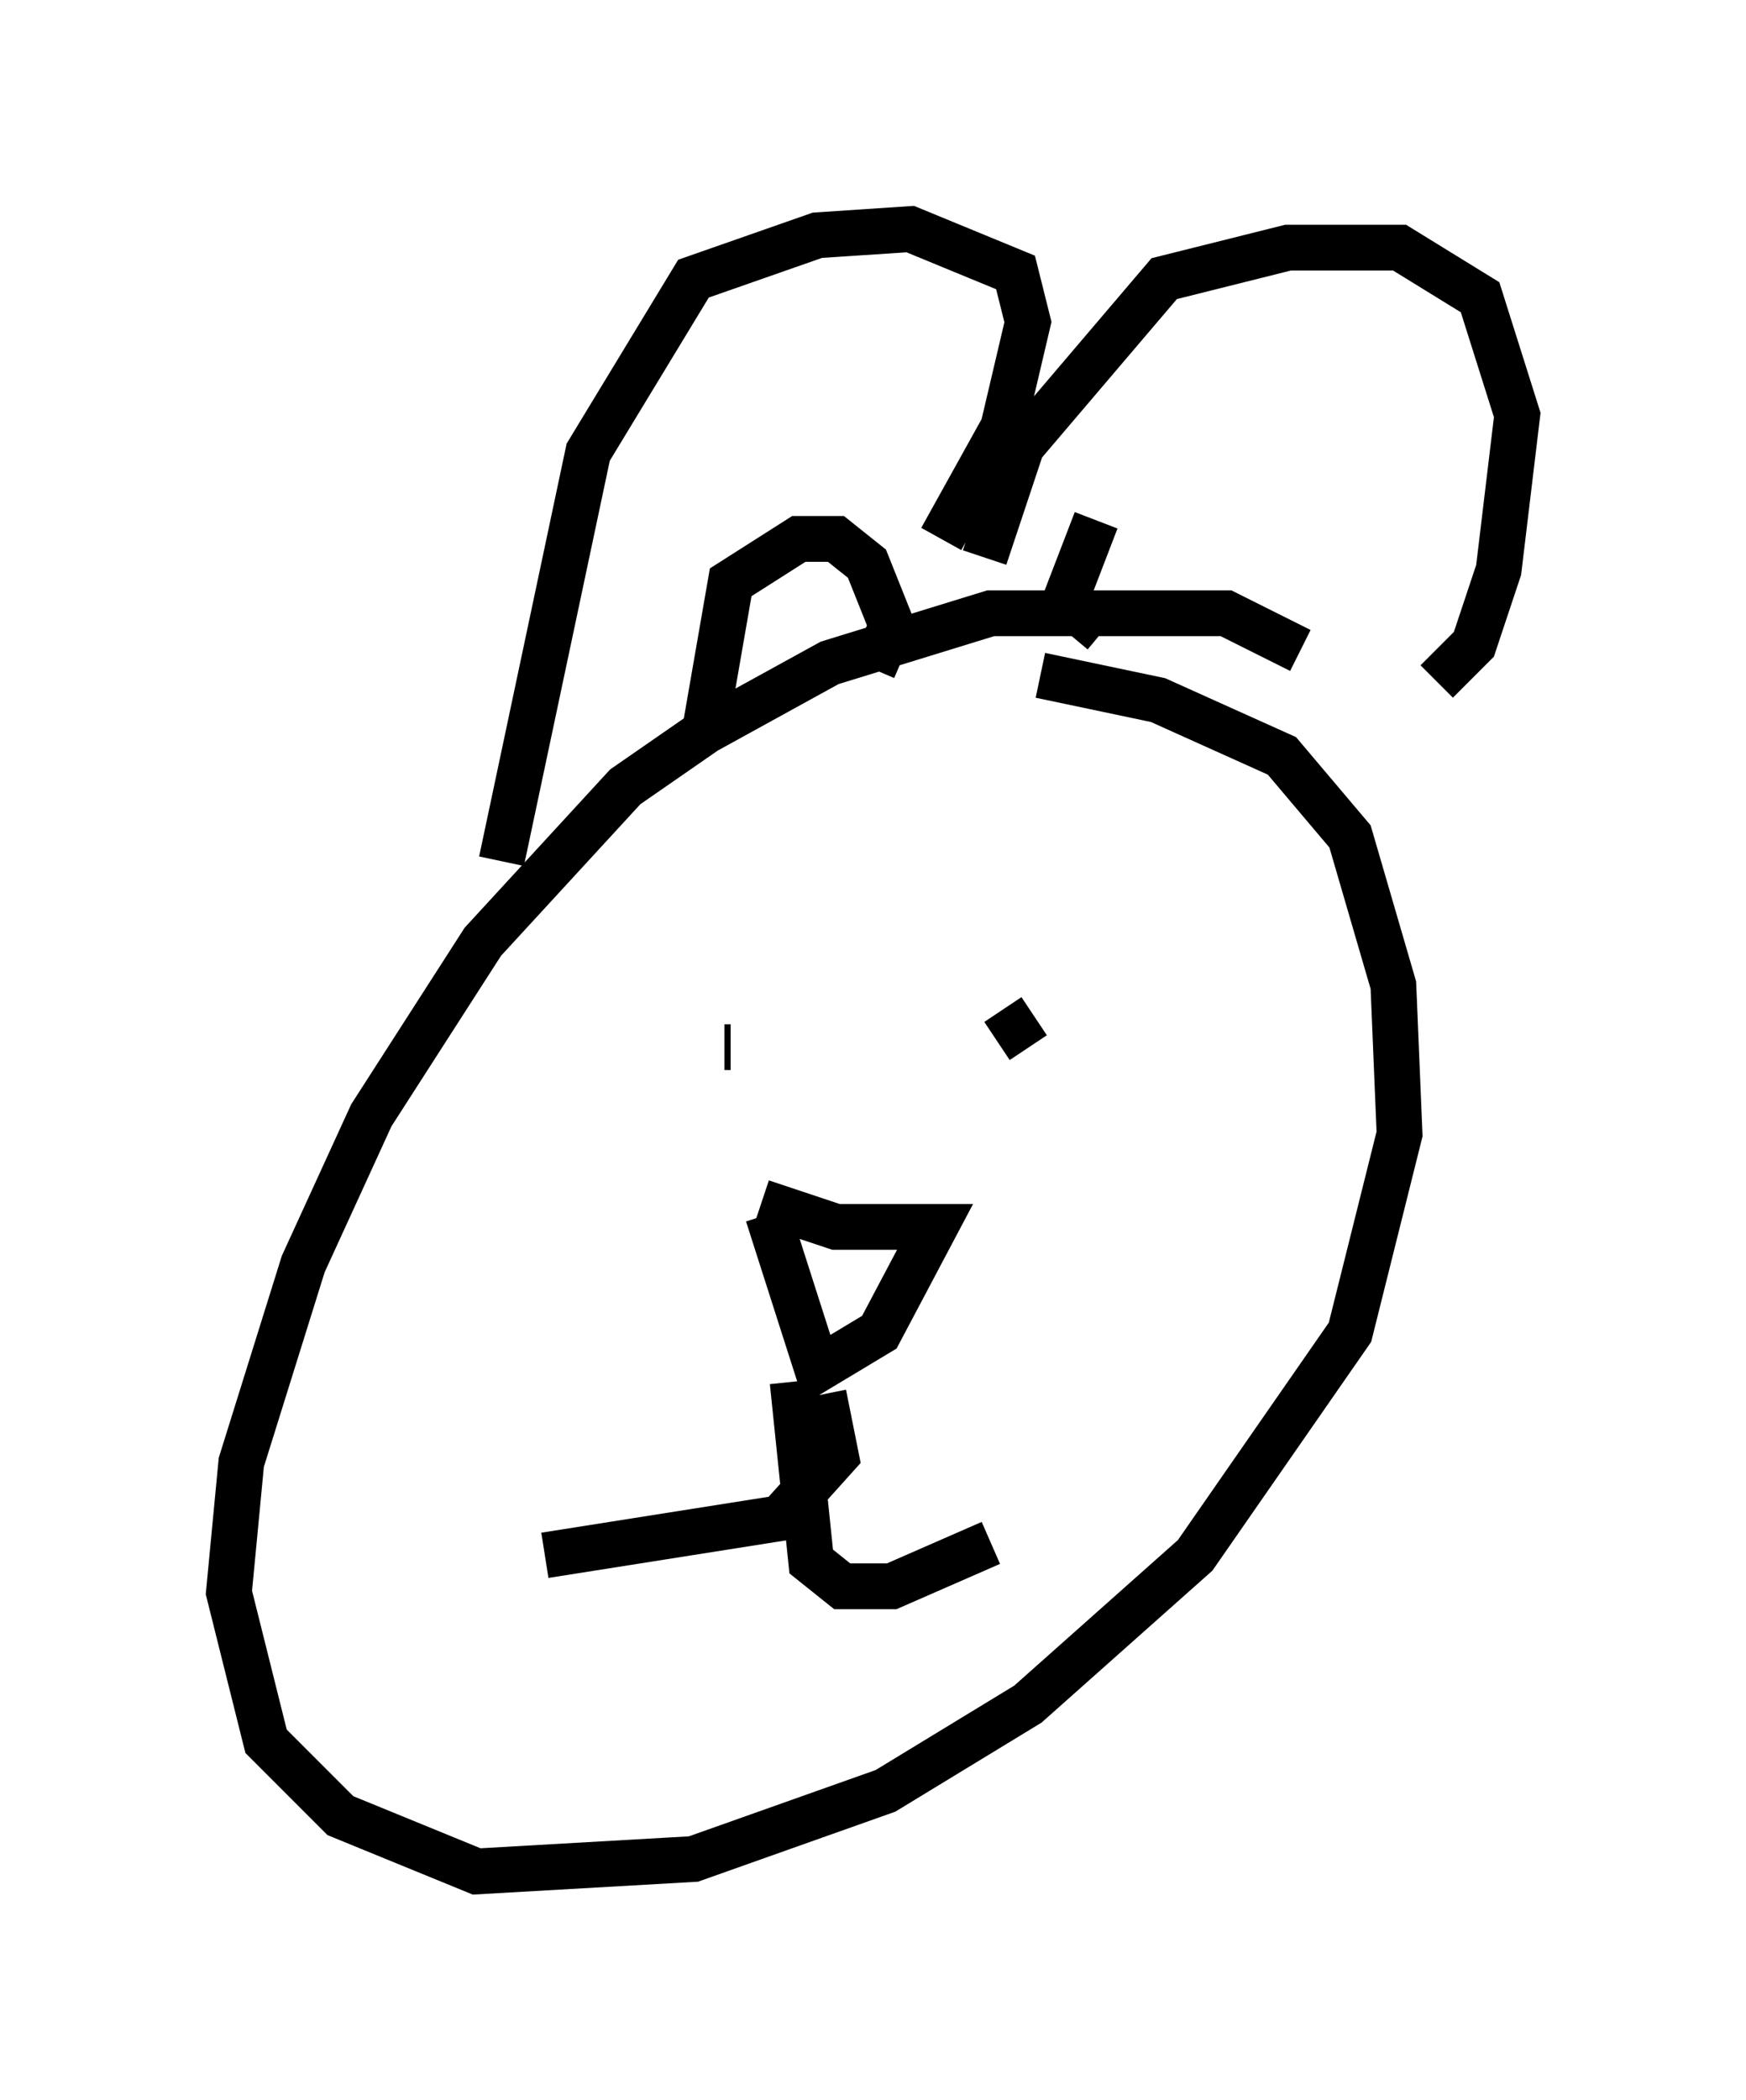 <?xml version="1.0" encoding="utf-8" ?>
<svg baseProfile="full" height="45.859" version="1.1" width="38.146" xmlns="http://www.w3.org/2000/svg" xmlns:ev="http://www.w3.org/2001/xml-events" xmlns:xlink="http://www.w3.org/1999/xlink"><defs /><rect fill="white" height="45.859" width="38.146" x="0" y="0" /><path d="M30.71, 16.367 m-2.3, -2.165 l-1.624, -0.812 -5.142, 0.0 l-3.518, 1.083 -2.706, 1.488 l-1.759, 1.218 -3.112, 3.383 l-2.436, 3.789 -1.488, 3.248 l-1.353, 4.33 -0.271, 2.842 l0.812, 3.248 1.624, 1.624 l2.977, 1.218 4.736, -0.271 l4.195, -1.488 3.112, -1.894 l3.654, -3.248 3.383, -4.871 l1.083, -4.33 -0.135, -3.248 l-0.947, -3.248 -1.488, -1.759 l-2.706, -1.218 -2.571, -0.541 m-11.773, 4.059 l1.894, -8.931 2.3, -3.789 l2.706, -0.947 2.03, -0.135 l2.3, 0.947 0.271, 1.083 l-0.541, 2.3 -1.353, 2.436 m0.947, 0.406 l0.812, -2.436 3.112, -3.654 l2.706, -0.677 2.436, 0.0 l1.759, 1.083 0.812, 2.571 l-0.406, 3.383 -0.541, 1.624 l-0.812, 0.812 m-15.561, 7.984 l0.135, 0.0 m5.819, -0.135 l0.812, -0.541 m-5.954, 4.059 l1.624, 0.541 2.165, 0.0 l-1.218, 2.3 -1.353, 0.812 l-1.083, -3.383 m1.218, 3.924 l0.271, 1.353 -1.218, 1.353 l-5.142, 0.812 m5.413, -3.789 l0.406, 3.924 0.677, 0.541 l1.083, 0.0 2.165, -0.947 m-6.225, -17.862 l0.541, -3.112 1.488, -0.947 l0.812, 0.0 0.677, 0.541 l0.541, 1.353 -0.406, 0.947 m5.007, -0.812 l-0.812, -0.677 0.677, -1.759 " fill="none" stroke="black" stroke-width="1" /></svg>